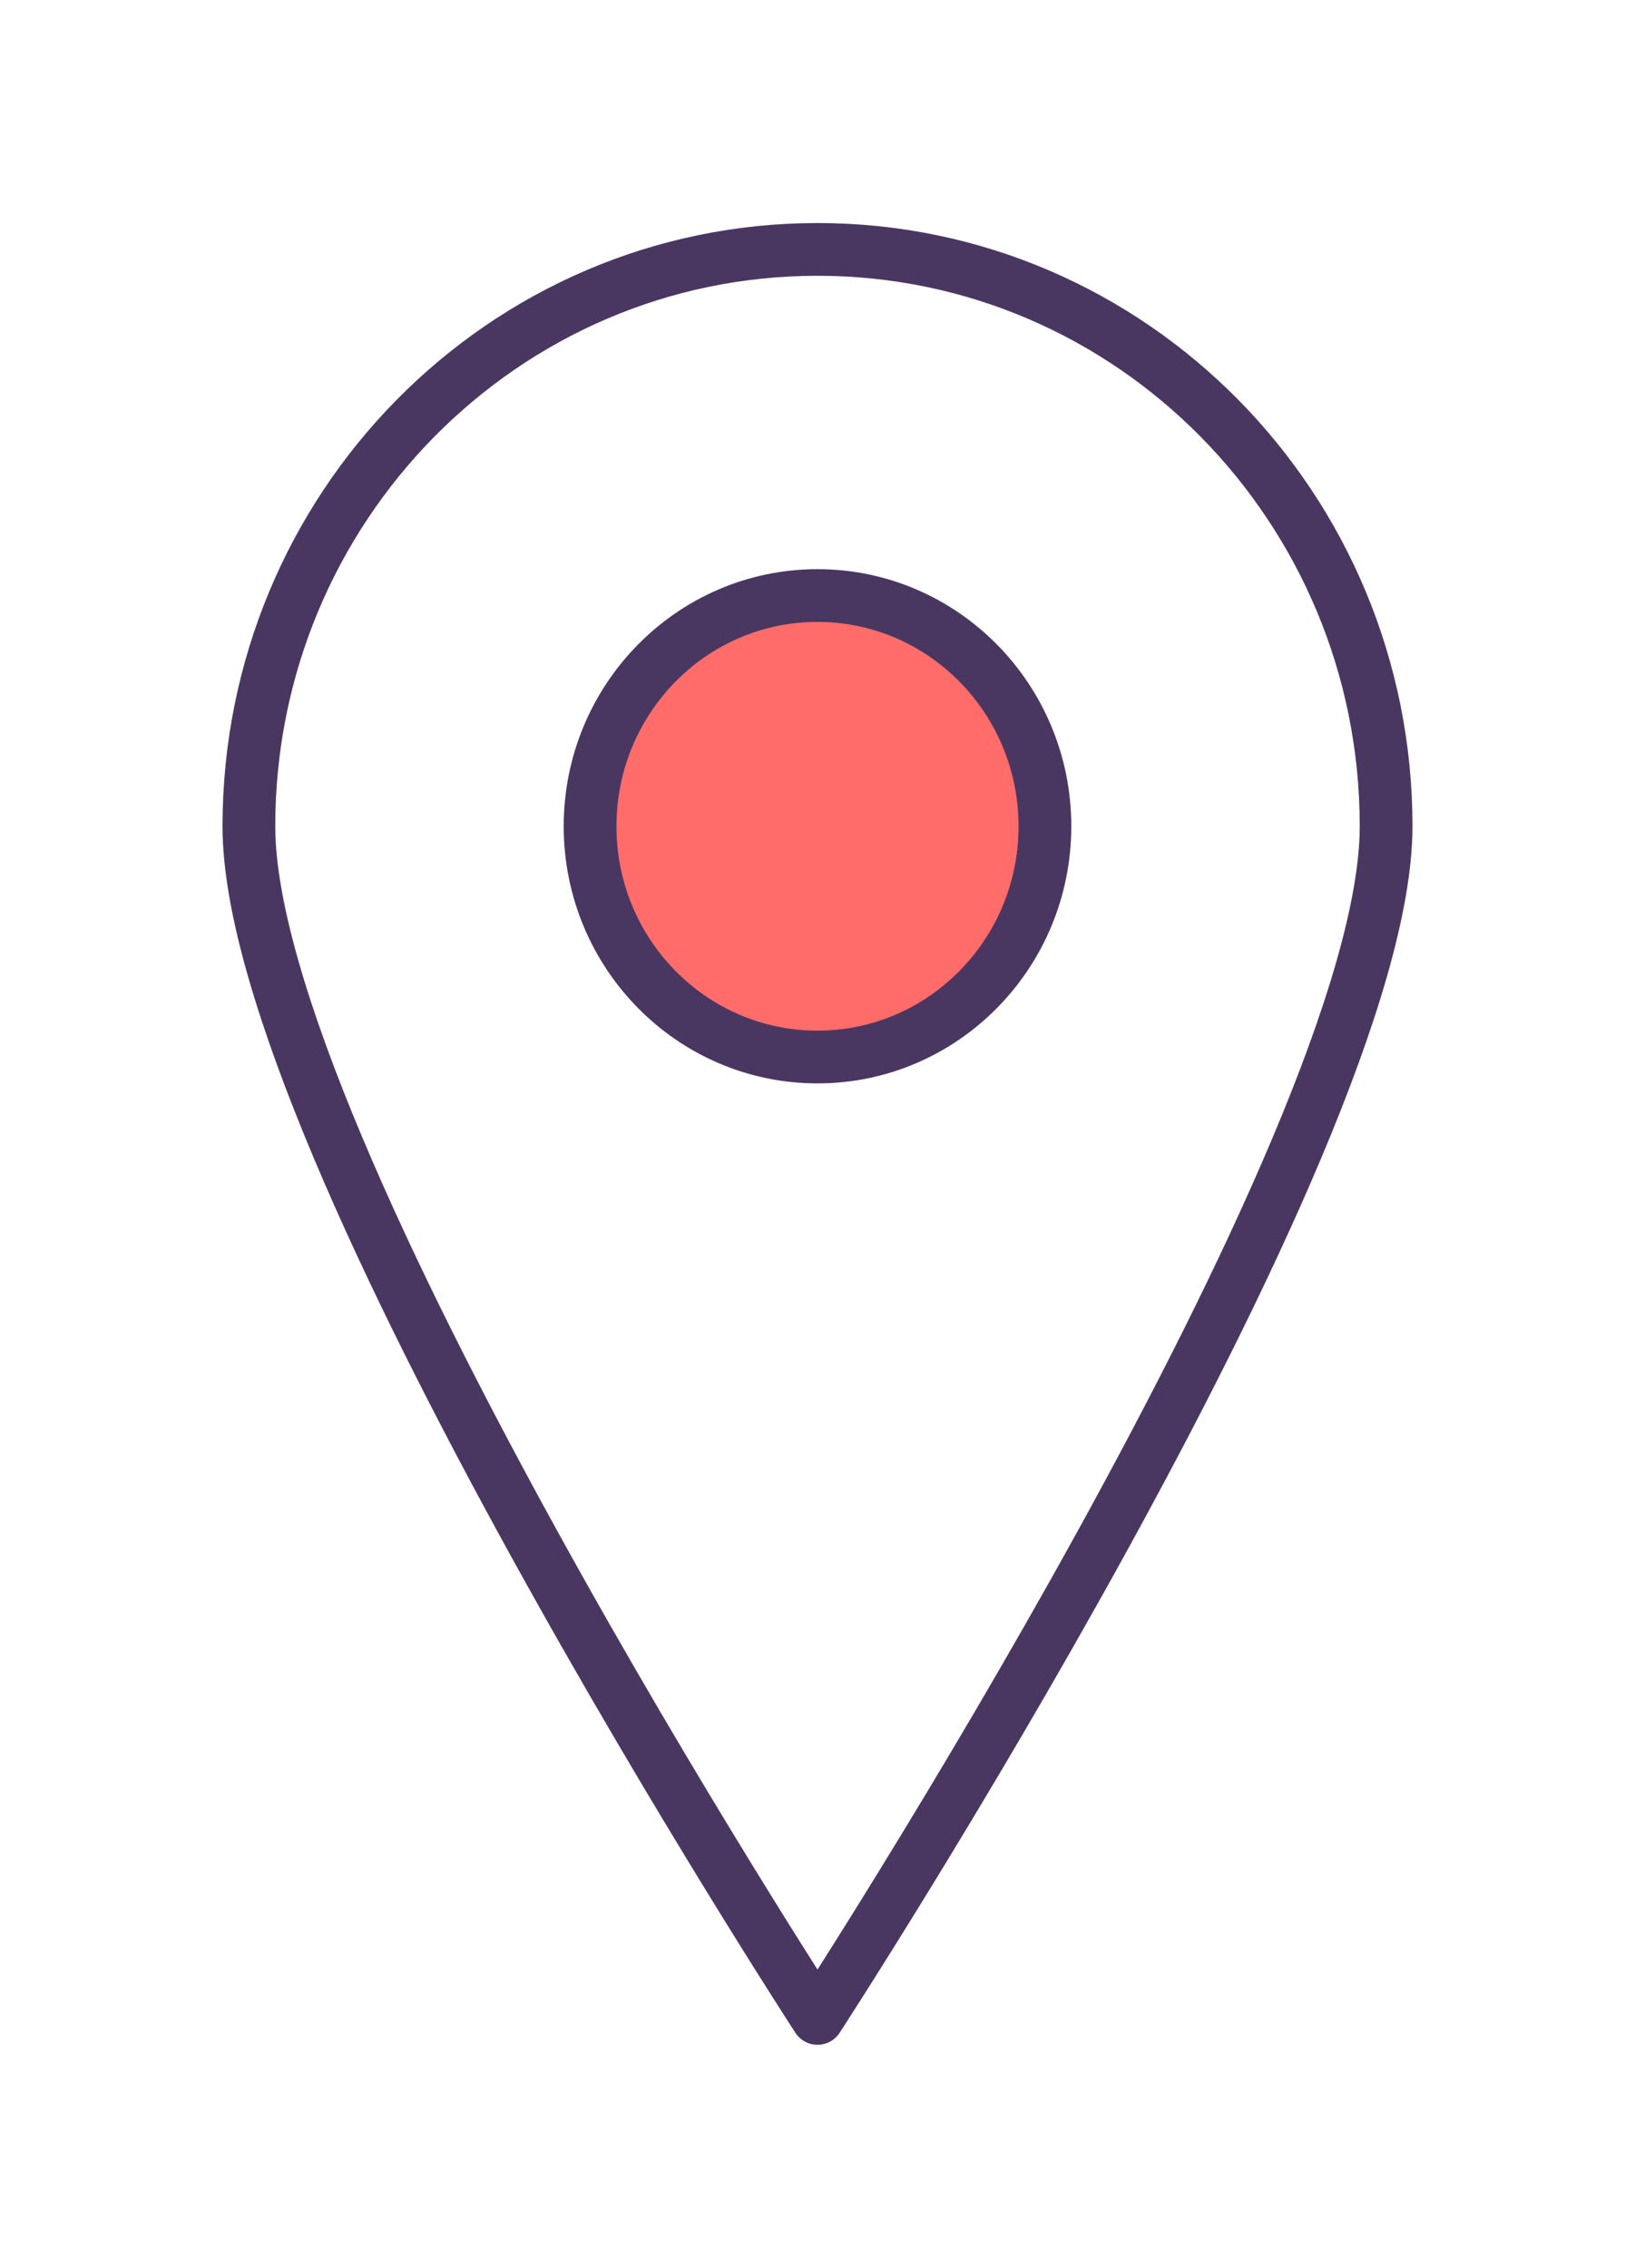 <?xml version="1.0" encoding="UTF-8" standalone="no"?>
<svg width="31px" height="43px" viewBox="0 0 31 43" version="1.1" xmlns="http://www.w3.org/2000/svg" xmlns:xlink="http://www.w3.org/1999/xlink">
    <!-- Generator: Sketch 3.8.3 (29802) - http://www.bohemiancoding.com/sketch -->
    <title>SelectedPinStop</title>
    <desc>Created with Sketch.</desc>
    <defs>
        <filter x="-50%" y="-50%" width="200%" height="200%" filterUnits="objectBoundingBox" id="filter-1">
            <feOffset dx="0" dy="2" in="SourceAlpha" result="shadowOffsetOuter1"></feOffset>
            <feGaussianBlur stdDeviation="2" in="shadowOffsetOuter1" result="shadowBlurOuter1"></feGaussianBlur>
            <feColorMatrix values="0 0 0 0 0   0 0 0 0 0   0 0 0 0 0  0 0 0 0.5 0" type="matrix" in="shadowBlurOuter1" result="shadowMatrixOuter1"></feColorMatrix>
            <feMerge>
                <feMergeNode in="shadowMatrixOuter1"></feMergeNode>
                <feMergeNode in="SourceGraphic"></feMergeNode>
            </feMerge>
        </filter>
    </defs>
    <g id="Routes" stroke="none" stroke-width="1" fill="none" fill-rule="evenodd" stroke-linecap="round" stroke-linejoin="round">
        <g id="2SearchRoutesStartPin" transform="translate(-167, -343)" stroke="#493762">
            <g id="SelectedPinStop" filter="url(#filter-1)" transform="translate(171, 345)">
                <path d="M22.281,11.667 C22.281,17.71 11.5,34.271 11.5,34.271 C11.5,34.271 0.719,17.71 0.719,11.667 C0.719,5.626 5.544,0.729 11.5,0.729 C17.454,0.729 22.281,5.626 22.281,11.667 L22.281,11.667 Z" id="Stroke-4" fill="#FFFFFF"></path>
                <path d="M11.5,16.042 C9.118,16.042 7.188,14.083 7.188,11.667 C7.188,9.252 9.118,7.292 11.5,7.292 C13.88,7.292 15.812,9.252 15.812,11.667 C15.812,14.083 13.88,16.042 11.5,16.042 Z" id="Stroke-6" fill="#FF6C6A"></path>
            </g>
        </g>
    </g>
</svg>